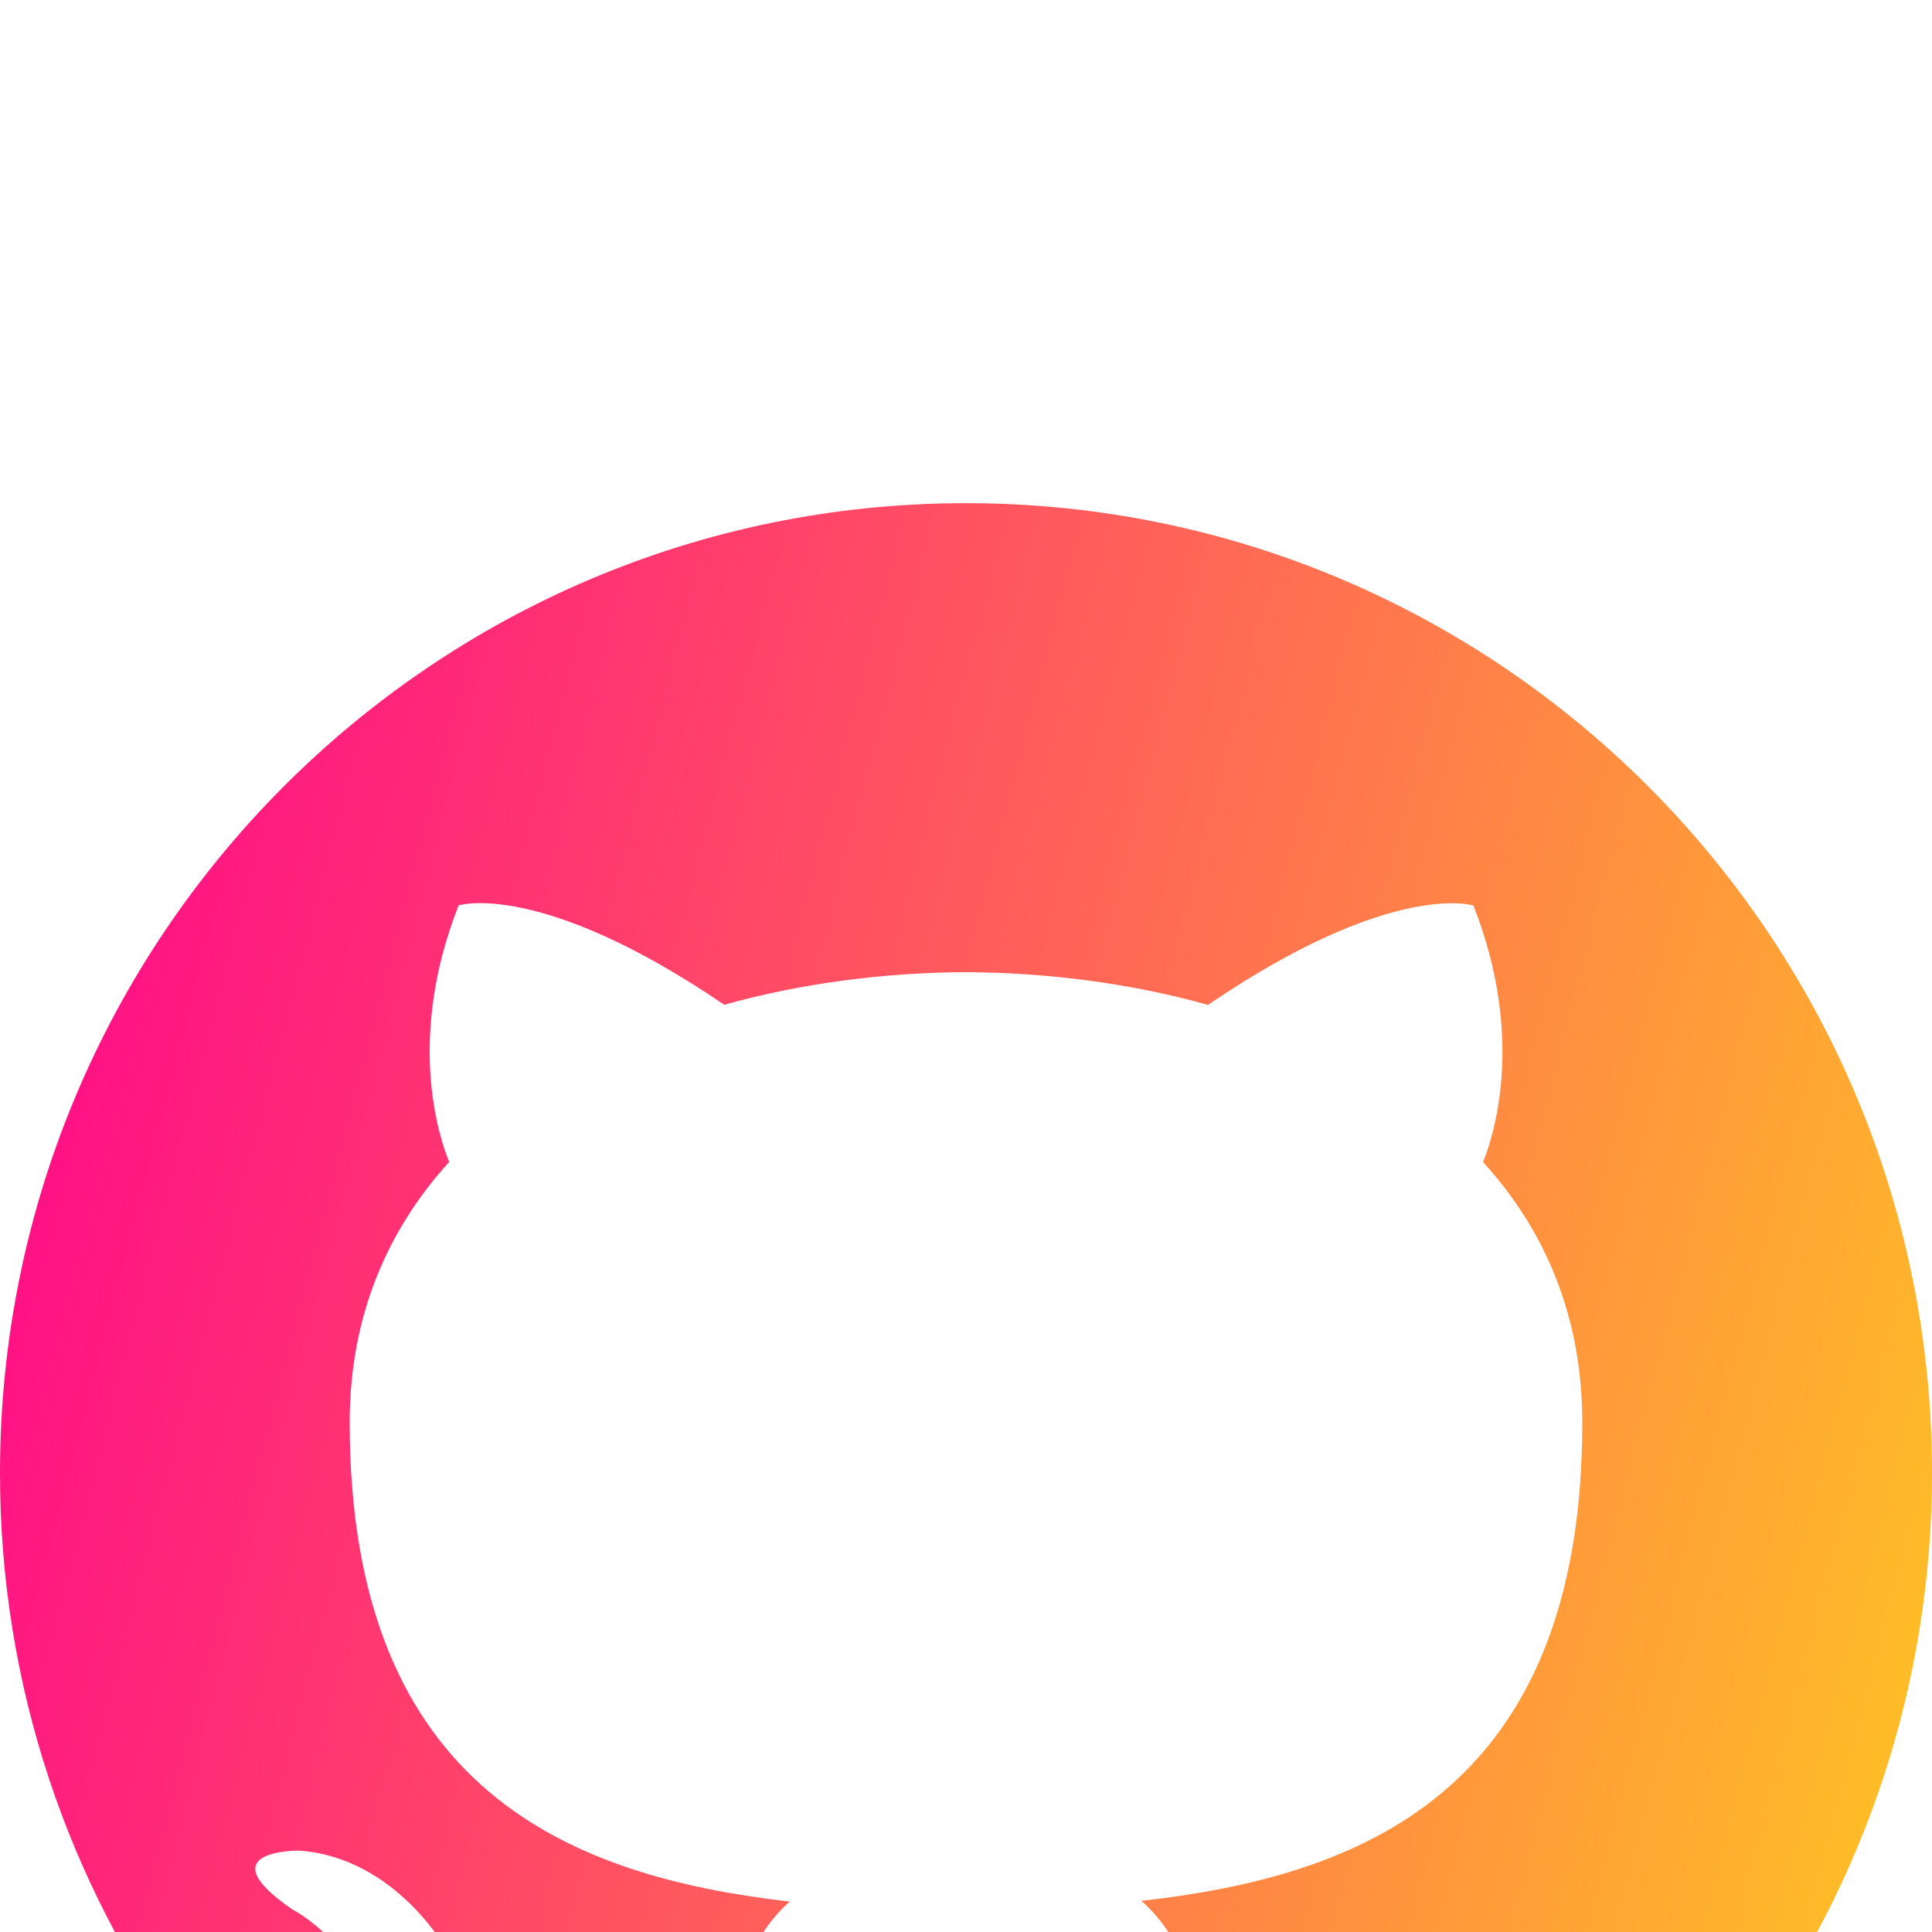 <svg width="16" height="16" viewBox="0 0 16 16" fill="none" xmlns="http://www.w3.org/2000/svg">
<g filter="url(#filter0_i_61385:198)">
<path d="M7.999 0.167C3.582 0.167 0 3.763 0 8.199C0 11.746 2.292 14.757 5.472 15.819C5.872 15.893 6.018 15.646 6.018 15.432C6.018 15.242 6.011 14.736 6.007 14.066C3.782 14.552 3.312 12.989 3.312 12.989C2.949 12.062 2.424 11.815 2.424 11.815C1.697 11.316 2.478 11.326 2.478 11.326C3.281 11.383 3.703 12.155 3.703 12.155C4.417 13.382 5.576 13.027 6.032 12.822C6.104 12.303 6.311 11.948 6.54 11.748C4.764 11.544 2.896 10.855 2.896 7.779C2.896 6.902 3.208 6.185 3.72 5.623C3.637 5.42 3.363 4.603 3.798 3.498C3.798 3.498 4.47 3.282 5.998 4.321C6.636 4.143 7.32 4.054 8.001 4.051C8.68 4.055 9.365 4.143 10.004 4.322C11.531 3.283 12.202 3.499 12.202 3.499C12.638 4.605 12.364 5.421 12.282 5.624C12.795 6.186 13.104 6.903 13.104 7.78C13.104 10.864 11.234 11.543 9.452 11.742C9.739 11.991 9.995 12.48 9.995 13.229C9.995 14.303 9.985 15.169 9.985 15.432C9.985 15.648 10.129 15.898 10.535 15.819C13.71 14.755 16 11.745 16 8.199C16 3.763 12.418 0.167 7.999 0.167Z" fill="url(#paint0_linear_61385:198)"/>
</g>
<defs>
<filter id="filter0_i_61385:198" x="0" y="0.167" width="16" height="19.667" filterUnits="userSpaceOnUse" color-interpolation-filters="sRGB">
<feFlood flood-opacity="0" result="BackgroundImageFix"/>
<feBlend mode="normal" in="SourceGraphic" in2="BackgroundImageFix" result="shape"/>
<feColorMatrix in="SourceAlpha" type="matrix" values="0 0 0 0 0 0 0 0 0 0 0 0 0 0 0 0 0 0 127 0" result="hardAlpha"/>
<feOffset dy="4"/>
<feGaussianBlur stdDeviation="2"/>
<feComposite in2="hardAlpha" operator="arithmetic" k2="-1" k3="1"/>
<feColorMatrix type="matrix" values="0 0 0 0 0 0 0 0 0 0 0 0 0 0 0 0 0 0 0.25 0"/>
<feBlend mode="normal" in2="shape" result="effect1_innerShadow_61385:198"/>
</filter>
<linearGradient id="paint0_linear_61385:198" x1="-3.2737e-07" y1="0.538" x2="18.713" y2="5.408" gradientUnits="userSpaceOnUse">
<stop stop-color="#FF008E"/>
<stop offset="1" stop-color="#FFCD1E"/>
</linearGradient>
</defs>
</svg>
